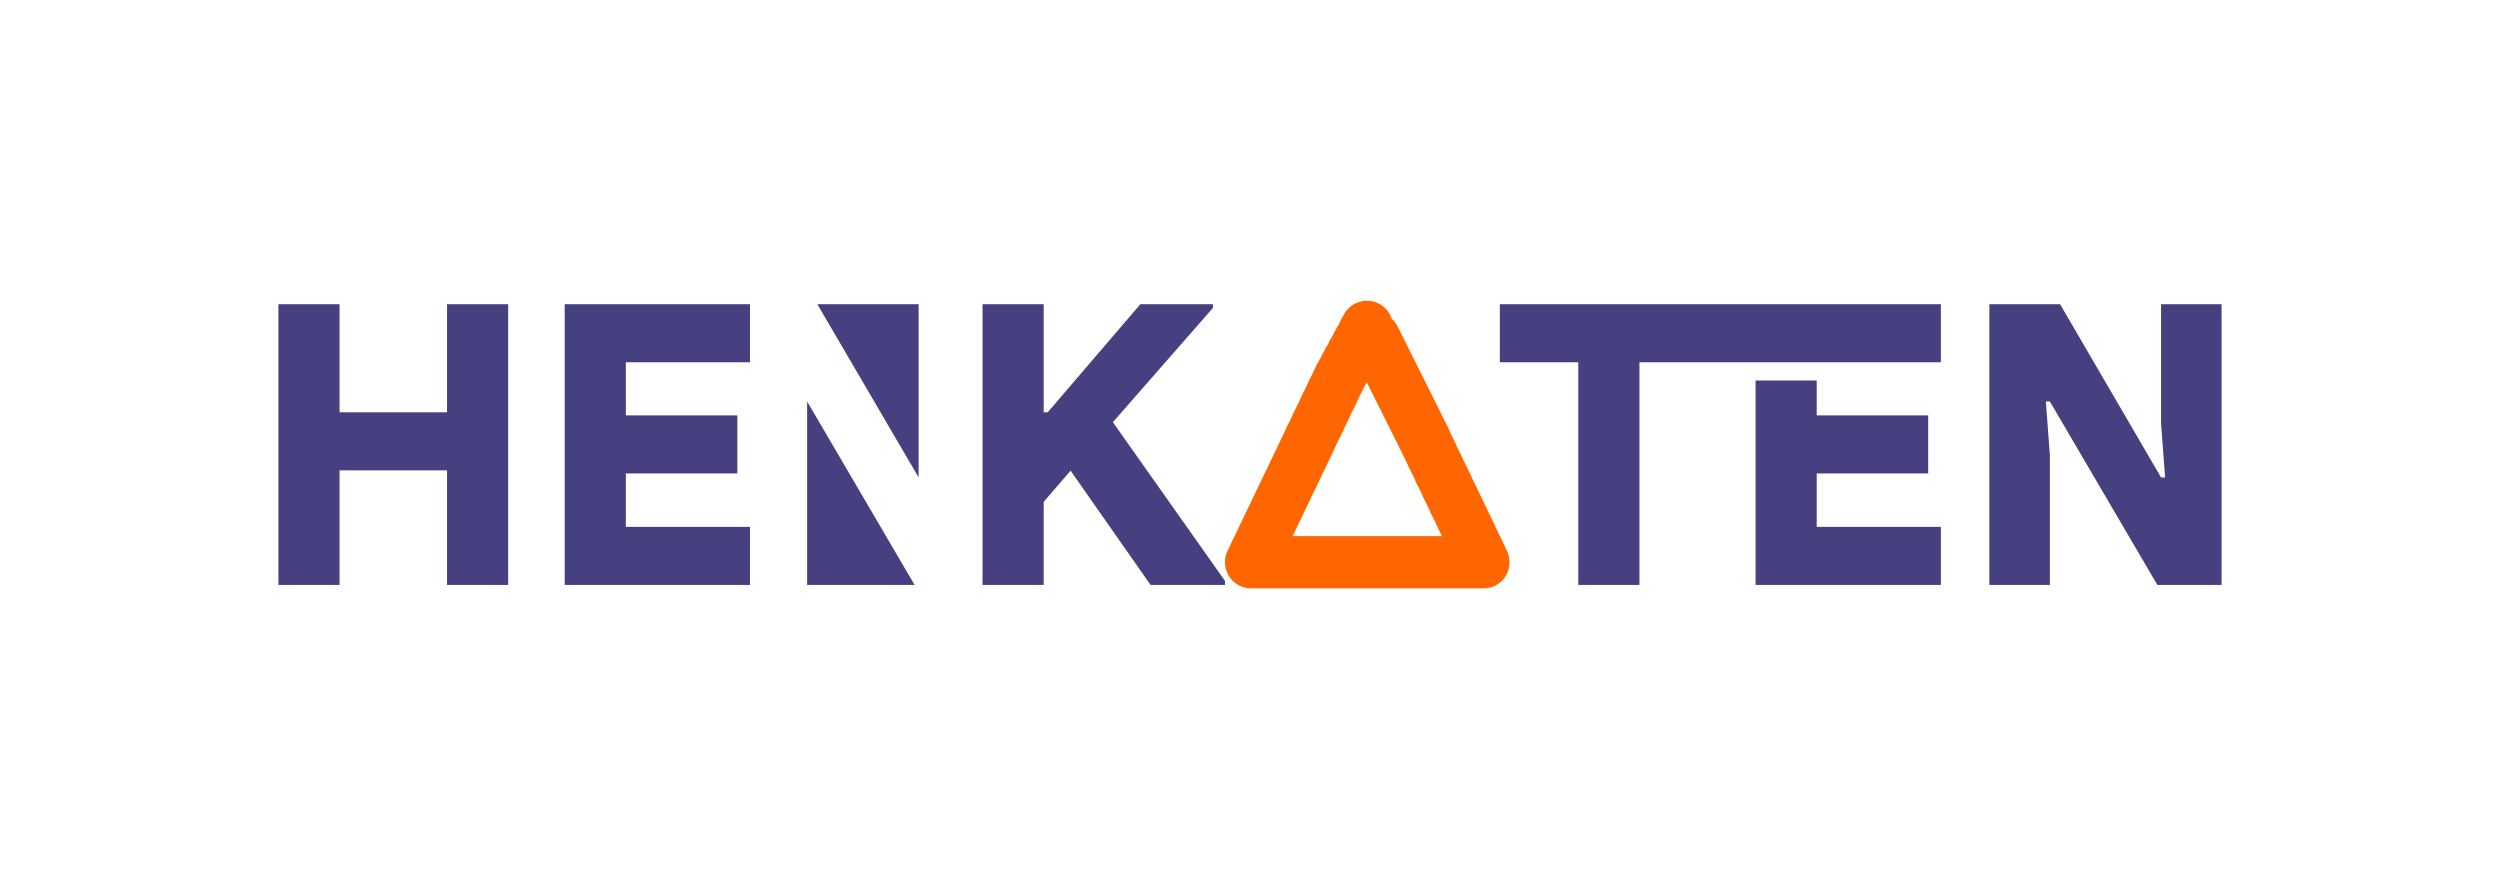 <?xml version="1.0" encoding="UTF-8"?>
<!DOCTYPE svg PUBLIC "-//W3C//DTD SVG 1.1//EN" "http://www.w3.org/Graphics/SVG/1.1/DTD/svg11.dtd">
<!-- Creator: CorelDRAW X8 -->
<svg xmlns="http://www.w3.org/2000/svg" xml:space="preserve" width="80.941mm" height="28.787mm" version="1.1" style="shape-rendering:geometricPrecision; text-rendering:geometricPrecision; image-rendering:optimizeQuality; fill-rule:evenodd; clip-rule:evenodd"
viewBox="0 0 8094 2879"
 xmlns:xlink="http://www.w3.org/1999/xlink">
 <defs>
  <style type="text/css">
   <![CDATA[
    .fil0 {fill:none}
    .fil2 {fill:#474080}
    .fil1 {fill:#474080;fill-rule:nonzero}
    .fil3 {fill:#FF6600;fill-rule:nonzero}
   ]]>
  </style>
 </defs>
 <g id="Layer_x0020_1">
  <rect class="fil0" width="8094" height="2879"/>
  <polygon class="fil1" points="6441,985 6670,985 6997,1546 7010,1546 6997,1371 6997,985 7193,985 7193,1894 6985,1894 6637,1300 6624,1300 6637,1475 6637,1894 6441,1894 "/>
  <path class="fil1" d="M5882 1232l0 113 361 0 0 188 -361 0 0 173 402 0 0 188 -600 0 0 -662 198 0zm-198 -59l-61 0 -61 0 -254 0 0 721 -198 0 0 -721 -254 0 0 -188 706 0 122 0 600 0 0 188 -313 0 -89 0 -198 0z"/>
  <polygon class="fil1" points="3181,985 3379,985 3379,1335 3392,1335 3692,985 3927,985 3927,997 3603,1367 3966,1881 3966,1894 3725,1894 3466,1524 3379,1625 3379,1894 3181,1894 "/>
  <polygon class="fil1" points="2026,1173 2026,1345 2387,1345 2387,1533 2026,1533 2026,1706 2428,1706 2428,1894 1828,1894 1828,985 2428,985 2428,1173 "/>
  <polygon class="fil1" points="901,985 1099,985 1099,1335 1447,1335 1447,985 1645,985 1645,1894 1447,1894 1447,1523 1099,1523 1099,1894 901,1894 "/>
  <g id="_608528080">
   <polygon class="fil2" points="2646,985 2974,1546 2974,1546 2974,1371 2974,985 "/>
   <polygon class="fil2" points="2961,1894 2613,1300 2613,1300 2613,1475 2613,1894 "/>
  </g>
  <g>
   <path class="fil3" d="M4373 1133c-21,-42 -3,-93 38,-114 42,-21 93,-4 114,38l-152 76zm166 333l-166 -333 152 -76 166 333 0 2 -152 74zm152 -76c20,42 3,93 -39,114 -41,21 -92,4 -113,-38l152 -76zm47 100l-153 73 0 0 -1 -3 -2 -3 -1 -3 -1 -3 -2 -4 -1 -3 -2 -3 -1 -3 -2 -3 -1 -3 -2 -3 -1 -3 -2 -3 -1 -3 -2 -3 -1 -3 -2 -3 -1 -3 -1 -3 -2 -3 -1 -4 -2 -3 -1 -3 -2 -3 -1 -3 -2 -3 -1 -3 -2 -3 -1 -3 -2 -3 -1 -3 -2 -3 153 -73 2 3 1 3 1 3 2 3 1 3 2 3 1 3 2 3 1 3 2 3 1 3 2 3 1 3 2 3 1 3 2 4 1 3 1 3 2 3 1 3 2 3 1 3 2 3 1 3 2 3 1 3 2 3 1 3 2 3 1 3 2 4 1 3 0 0zm0 0c20,42 3,92 -40,113 -42,20 -92,2 -113,-40l153 -73zm47 98l-153 73 0 0 -1 -3 -1 -3 -2 -3 -1 -3 -2 -3 -1 -3 -2 -4 -1 -3 -2 -3 -1 -3 -2 -3 -1 -3 -2 -3 -1 -3 -2 -3 -1 -3 -2 -3 -1 -3 -1 -3 -2 -3 -1 -4 -2 -3 -1 -3 -2 -3 -1 -3 -2 -3 -1 -3 -2 -3 -1 -3 -2 -3 -1 -3 -2 -3 153 -73 2 3 1 3 2 3 1 3 1 3 2 3 1 3 2 3 1 3 2 3 1 3 2 3 1 3 2 3 1 4 2 3 1 3 2 3 1 3 1 3 2 3 1 3 2 3 1 3 2 3 1 3 2 3 1 3 2 3 1 3 2 4 1 3 0 0zm0 0c20,42 3,92 -40,113 -42,20 -92,2 -113,-40l153 -73zm47 98l-152 73 0 0 -2 -3 -1 -3 -2 -3 -1 -3 -2 -3 -1 -3 -2 -4 -1 -3 -2 -3 -1 -3 -2 -3 -1 -3 -2 -3 -1 -3 -2 -3 -1 -3 -1 -3 -2 -3 -1 -3 -2 -3 -1 -3 -2 -4 -1 -3 -2 -3 -1 -3 -2 -3 -1 -3 -2 -3 -1 -3 -2 -3 -1 -3 -2 -3 153 -73 2 3 1 3 2 3 1 3 1 3 2 3 1 3 2 3 1 3 2 3 1 3 2 3 1 3 2 3 1 4 2 3 1 3 2 3 1 3 2 3 1 3 1 3 2 3 1 3 2 3 1 3 2 3 1 3 2 3 1 4 2 3 1 3 0 0zm0 0c20,42 3,92 -40,113 -42,20 -92,2 -112,-40l152 -73zm-29 219l0 -169 -76 121 -2 -3 -1 -3 -2 -3 -1 -3 -2 -3 -1 -3 -2 -4 -1 -3 -2 -3 -1 -3 -2 -3 -1 -3 -2 -3 -1 -3 -2 -3 -1 -3 -1 -3 -2 -3 -1 -3 -2 -3 -1 -3 -2 -3 -1 -3 -2 -4 -1 -3 -2 -3 -1 -3 -2 -3 -1 -3 -2 -3 -1 -3 -1 -3 152 -73 2 3 1 3 2 3 1 3 2 3 1 3 1 3 2 3 1 3 2 3 1 3 2 3 1 4 2 3 1 3 2 3 1 3 2 3 1 3 2 3 1 3 2 3 1 3 1 3 2 3 1 3 2 3 1 3 2 4 1 3 2 3 1 3 -76 121zm76 -121c20,42 3,92 -39,113 -43,20 -93,2 -113,-40l152 -73zm-452 -48l376 0 0 169 -376 0 0 0 0 -169zm0 169c-47,0 -85,-38 -85,-85 0,-46 38,-84 85,-84l0 169zm-95 0l0 -169 0 0 3 0 3 0 3 0 3 0 3 0 3 0 3 0 3 0 3 0 3 0 3 0 3 0 3 0 3 0 3 0 2 0 3 0 3 0 3 0 3 0 3 0 3 0 3 0 3 0 3 0 3 0 3 0 3 0 3 0 3 0 3 0 3 0 0 169 -3 0 -3 0 -3 0 -3 0 -3 0 -3 0 -3 0 -3 0 -3 0 -3 0 -3 0 -3 0 -3 0 -3 0 -3 0 -3 0 -2 0 -3 0 -3 0 -3 0 -3 0 -3 0 -3 0 -3 0 -3 0 -3 0 -3 0 -3 0 -3 0 -3 0 -3 0 -3 0 0 0zm0 0c-46,0 -84,-38 -84,-85 0,-46 38,-84 84,-84l0 169zm-94 0l0 -169 0 0 3 0 3 0 3 0 3 0 3 0 3 0 3 0 3 0 3 0 3 0 3 0 3 0 3 0 3 0 2 0 3 0 3 0 3 0 3 0 3 0 3 0 3 0 3 0 3 0 3 0 3 0 3 0 3 0 3 0 3 0 3 0 2 0 0 169 -2 0 -3 0 -3 0 -3 0 -3 0 -3 0 -3 0 -3 0 -3 0 -3 0 -3 0 -3 0 -3 0 -3 0 -3 0 -3 0 -3 0 -2 0 -3 0 -3 0 -3 0 -3 0 -3 0 -3 0 -3 0 -3 0 -3 0 -3 0 -3 0 -3 0 -3 0 -3 0 0 0zm0 0c-46,0 -84,-38 -84,-85 0,-46 38,-84 84,-84l0 169zm-94 0l0 -169 0 0 3 0 3 0 3 0 3 0 3 0 3 0 3 0 3 0 3 0 3 0 3 0 3 0 2 0 3 0 3 0 3 0 3 0 3 0 3 0 3 0 3 0 3 0 3 0 3 0 3 0 3 0 3 0 3 0 3 0 2 0 3 0 3 0 0 169 -3 0 -3 0 -2 0 -3 0 -3 0 -3 0 -3 0 -3 0 -3 0 -3 0 -3 0 -3 0 -3 0 -3 0 -3 0 -3 0 -3 0 -3 0 -3 0 -2 0 -3 0 -3 0 -3 0 -3 0 -3 0 -3 0 -3 0 -3 0 -3 0 -3 0 -3 0 -3 0 0 0zm0 0c-46,0 -84,-38 -84,-85 0,-46 38,-84 84,-84l0 169zm-170 -121l153 73 -77 -121 3 0 3 0 3 0 3 0 3 0 3 0 3 0 3 0 3 0 3 0 3 0 2 0 3 0 3 0 3 0 3 0 3 0 3 0 3 0 3 0 3 0 3 0 3 0 3 0 3 0 3 0 3 0 3 0 2 0 3 0 3 0 3 0 0 169 -3 0 -3 0 -3 0 -2 0 -3 0 -3 0 -3 0 -3 0 -3 0 -3 0 -3 0 -3 0 -3 0 -3 0 -3 0 -3 0 -3 0 -3 0 -3 0 -3 0 -2 0 -3 0 -3 0 -3 0 -3 0 -3 0 -3 0 -3 0 -3 0 -3 0 -3 0 -3 0 -76 -121zm76 121c-47,0 -84,-38 -84,-85 0,-46 37,-84 84,-84l0 169zm265 -440l-188 392 -153 -73 188 -392 0 -1 153 74zm-153 -73c20,-43 71,-60 113,-40 42,20 60,71 40,113l-153 -73zm47 -99l153 74 0 0 -2 3 -1 3 -2 3 -1 3 -2 3 -1 3 -2 3 -1 3 -1 3 -2 3 -1 3 -2 3 -1 4 -2 3 -1 3 -2 3 -1 3 -2 3 -1 3 -2 3 -1 3 -2 3 -1 3 -2 3 -1 3 -1 3 -2 3 -1 3 -2 4 -1 3 -2 3 -1 3 -153 -74 1 -3 2 -3 1 -3 2 -3 1 -3 2 -3 1 -3 2 -3 1 -3 2 -3 1 -3 2 -3 1 -3 2 -3 1 -4 2 -3 1 -3 1 -3 2 -3 1 -3 2 -3 1 -3 2 -3 1 -3 2 -3 1 -3 2 -3 1 -3 2 -3 1 -3 2 -3 1 -4 0 0zm0 0c20,-42 71,-59 113,-39 42,20 60,71 40,113l-153 -74zm47 -98l153 74 0 0 -2 3 -1 3 -2 3 -1 3 -2 3 -1 3 -2 3 -1 3 -1 3 -2 3 -1 3 -2 3 -1 4 -2 3 -1 3 -2 3 -1 3 -2 3 -1 3 -2 3 -1 3 -2 3 -1 3 -1 3 -2 3 -1 3 -2 3 -1 3 -2 4 -1 3 -2 3 -1 3 -153 -74 2 -3 1 -3 1 -3 2 -3 1 -3 2 -3 1 -3 2 -3 1 -3 2 -3 1 -3 2 -3 1 -3 2 -3 1 -3 2 -4 1 -3 2 -3 1 -3 1 -3 2 -3 1 -3 2 -3 1 -3 2 -3 1 -3 2 -3 1 -3 2 -3 1 -3 2 -4 1 -3 0 0zm0 0c20,-42 71,-60 113,-39 42,20 60,71 40,113l-153 -74zm93 -173l152 73 -1 4 -2 4 -3 4 -2 4 -2 5 -3 6 -3 5 -3 6 -3 6 -4 6 -3 7 -4 6 -4 7 -3 7 -4 7 -4 7 -4 7 -3 6 -4 7 -4 7 -3 6 -4 7 -3 6 -3 6 -3 5 -3 5 -2 5 -3 5 -2 3 -1 4 -1 2 -1 2 -153 -74 2 -3 2 -4 2 -5 2 -4 3 -5 3 -5 3 -6 3 -5 3 -6 3 -7 4 -6 4 -7 3 -7 4 -6 4 -7 3 -7 4 -7 4 -7 4 -7 3 -7 4 -6 3 -6 3 -6 4 -6 3 -6 2 -5 3 -5 2 -4 2 -4 2 -3 1 -3 1 -1zm0 0c20,-42 71,-60 113,-40 42,20 60,71 39,113l-152 -73z"/>
  </g>
 </g>
</svg>
